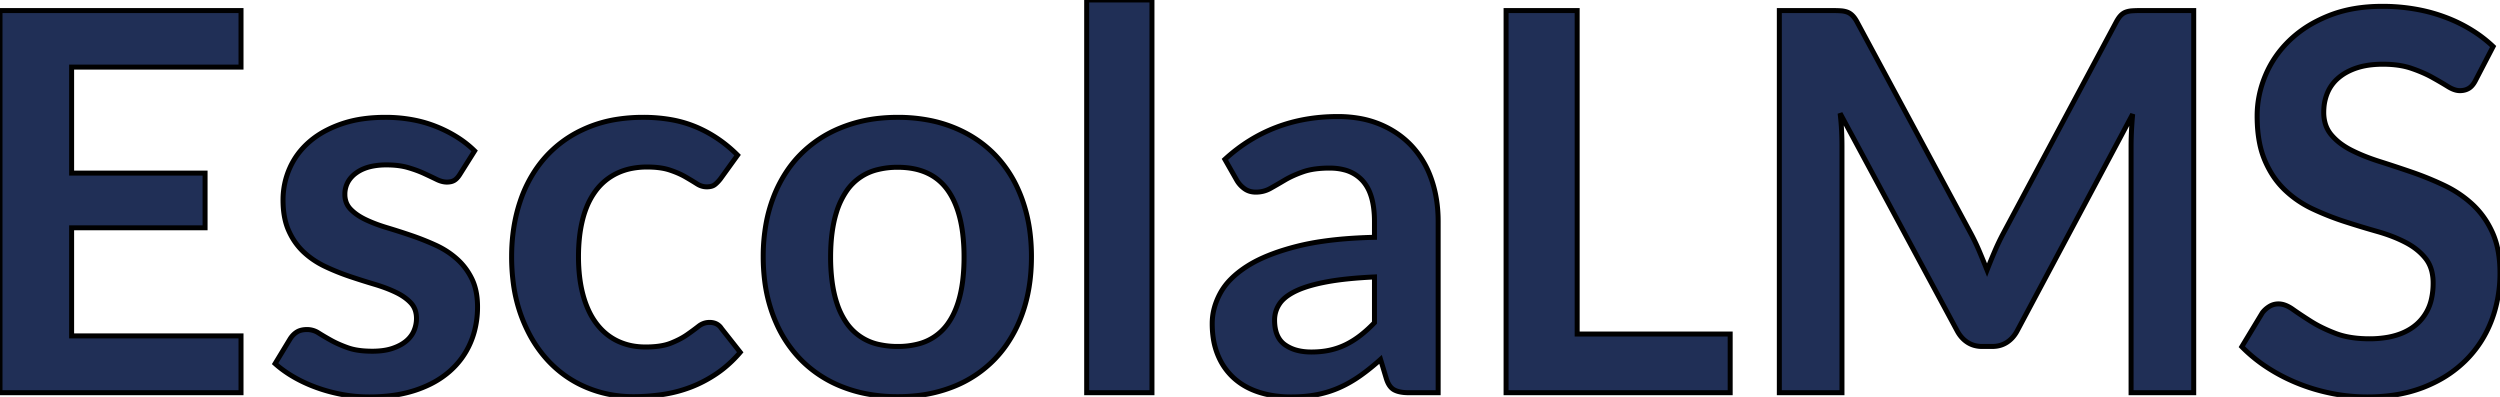 <svg width="473" height="75.1" viewBox="0 0 473 75.1" xmlns="http://www.w3.org/2000/svg"><g id="svgGroup" stroke-linecap="round" fill-rule="evenodd" font-size="9pt" stroke="#000" stroke-width="0.25mm" fill="none" style="fill:#202f56"><path d="M 379 44.2 L 400.4 4.15 A 7.465 7.465 0 0 1 400.704 3.63 Q 400.959 3.231 401.225 2.95 A 2.712 2.712 0 0 1 401.788 2.49 A 2.369 2.369 0 0 1 402.175 2.3 Q 402.7 2.1 403.35 2.05 A 15.103 15.103 0 0 1 403.873 2.02 Q 404.338 2 404.9 2 L 415.05 2 L 415.05 74.3 L 403.2 74.3 L 403.2 27.6 A 51.873 51.873 0 0 1 403.219 26.237 A 67.632 67.632 0 0 1 403.275 24.75 Q 403.35 23.2 403.5 21.6 L 381.65 62.6 A 6.239 6.239 0 0 1 380.664 63.977 A 5.34 5.34 0 0 1 379.7 64.775 A 4.842 4.842 0 0 1 377.581 65.513 A 6.11 6.11 0 0 1 376.9 65.55 L 375.05 65.55 A 5.579 5.579 0 0 1 373.506 65.344 A 4.679 4.679 0 0 1 372.25 64.775 Q 371.05 64 370.3 62.6 L 348.15 21.45 Q 348.35 23.1 348.425 24.675 A 69.32 69.32 0 0 1 348.481 26.194 A 54.926 54.926 0 0 1 348.5 27.6 L 348.5 74.3 L 336.65 74.3 L 336.65 2 L 346.8 2 A 27.582 27.582 0 0 1 347.44 2.007 Q 347.755 2.014 348.032 2.029 A 14.013 14.013 0 0 1 348.35 2.05 A 4.637 4.637 0 0 1 349.042 2.154 A 3.708 3.708 0 0 1 349.525 2.3 Q 350.05 2.5 350.5 2.95 Q 350.885 3.335 351.233 3.939 A 7.329 7.329 0 0 1 351.35 4.15 L 372.95 44.3 Q 373.8 45.9 374.525 47.625 Q 375.25 49.35 375.95 51.1 Q 376.65 49.3 377.4 47.55 Q 378.15 45.8 379 44.2 Z M 0 2 L 45.6 2 L 45.6 12.7 L 13.55 12.7 L 13.55 32.75 L 38.8 32.75 L 38.8 43.1 L 13.55 43.1 L 13.55 63.55 L 45.6 63.55 L 45.6 74.3 L 0 74.3 L 0 2 Z M 471.7 8.8 L 468.4 15.15 A 5.499 5.499 0 0 1 468.011 15.816 Q 467.606 16.401 467.125 16.7 A 2.958 2.958 0 0 1 466.027 17.102 A 3.909 3.909 0 0 1 465.4 17.15 A 3.126 3.126 0 0 1 464.52 17.015 Q 464.139 16.903 463.727 16.698 A 7.062 7.062 0 0 1 463.15 16.375 A 60.01 60.01 0 0 0 461.97 15.663 Q 461.156 15.184 460.2 14.65 Q 458.5 13.7 456.225 12.925 Q 453.95 12.15 450.85 12.15 A 19.595 19.595 0 0 0 448.539 12.279 Q 447.36 12.419 446.345 12.712 A 11.322 11.322 0 0 0 445.975 12.825 A 11.667 11.667 0 0 0 444.008 13.661 A 9.167 9.167 0 0 0 442.475 14.7 Q 441.05 15.9 440.35 17.575 A 9.146 9.146 0 0 0 439.679 20.451 A 10.896 10.896 0 0 0 439.65 21.25 A 7.515 7.515 0 0 0 439.913 23.284 A 5.874 5.874 0 0 0 441.075 25.5 A 10.706 10.706 0 0 0 443.093 27.342 A 14.08 14.08 0 0 0 444.85 28.4 Q 447.2 29.6 450.2 30.55 Q 453.2 31.5 456.325 32.575 Q 459.45 33.65 462.45 35.075 Q 465.45 36.5 467.8 38.675 A 16.055 16.055 0 0 1 471.204 43.228 A 18.7 18.7 0 0 1 471.575 44 A 15.091 15.091 0 0 1 472.621 47.368 Q 473 49.33 473 51.65 A 25.367 25.367 0 0 1 471.894 59.2 A 23.599 23.599 0 0 1 471.325 60.825 Q 469.65 65.1 466.425 68.275 A 22.303 22.303 0 0 1 460.516 72.412 A 26.642 26.642 0 0 1 458.55 73.275 A 25.823 25.823 0 0 1 452.722 74.775 A 34.355 34.355 0 0 1 447.9 75.1 Q 444.45 75.1 441.1 74.425 Q 437.75 73.75 434.675 72.5 Q 431.6 71.25 428.925 69.5 A 28.533 28.533 0 0 1 424.549 66 A 26.297 26.297 0 0 1 424.15 65.6 L 428.05 59.15 Q 428.6 58.45 429.375 57.975 Q 430.15 57.5 431.1 57.5 A 3.579 3.579 0 0 1 432.274 57.71 Q 433.007 57.964 433.8 58.525 A 64.484 64.484 0 0 0 435.169 59.465 Q 436.114 60.097 437.225 60.8 A 22.546 22.546 0 0 0 439.375 61.994 A 30.628 30.628 0 0 0 441.875 63.075 Q 444.261 63.989 447.503 64.088 A 26.194 26.194 0 0 0 448.3 64.1 A 19.487 19.487 0 0 0 451.784 63.808 Q 455.081 63.209 457.2 61.375 A 8.829 8.829 0 0 0 460.058 56.437 A 13.472 13.472 0 0 0 460.35 53.55 A 9.319 9.319 0 0 0 460.141 51.522 Q 459.804 50.011 458.925 48.9 Q 457.5 47.1 455.15 45.875 A 25.329 25.329 0 0 0 452.301 44.616 A 32.386 32.386 0 0 0 449.8 43.8 Q 446.8 42.95 443.7 41.95 Q 440.6 40.95 437.6 39.55 Q 434.6 38.15 432.25 35.9 A 15.774 15.774 0 0 1 429.35 32.084 A 19.317 19.317 0 0 1 428.475 30.275 A 16.622 16.622 0 0 1 427.501 27.02 Q 427.191 25.449 427.094 23.642 A 31.616 31.616 0 0 1 427.05 21.95 Q 427.05 18 428.625 14.25 Q 430.2 10.5 433.225 7.6 A 21.523 21.523 0 0 1 438.252 4.042 A 26.413 26.413 0 0 1 440.65 2.95 Q 445.05 1.2 450.7 1.2 A 35.895 35.895 0 0 1 458.309 1.981 A 30.824 30.824 0 0 1 462.5 3.2 A 28.134 28.134 0 0 1 468.762 6.419 A 24.636 24.636 0 0 1 471.7 8.8 Z M 89.8 28.55 L 87 33 A 4.937 4.937 0 0 1 86.658 33.484 Q 86.471 33.716 86.276 33.886 A 2.189 2.189 0 0 1 85.95 34.125 A 2.184 2.184 0 0 1 85.347 34.364 Q 85.078 34.428 84.764 34.445 A 4.154 4.154 0 0 1 84.55 34.45 Q 83.704 34.45 82.747 34.008 A 6.423 6.423 0 0 1 82.625 33.95 Q 81.744 33.52 80.623 32.998 A 182.256 182.256 0 0 0 80.25 32.825 Q 78.9 32.2 77.175 31.7 Q 75.682 31.267 73.722 31.209 A 20.93 20.93 0 0 0 73.1 31.2 A 13.896 13.896 0 0 0 70.823 31.375 Q 68.745 31.721 67.35 32.75 A 5.416 5.416 0 0 0 65.993 34.162 A 4.756 4.756 0 0 0 65.25 36.8 A 4.179 4.179 0 0 0 65.51 38.297 A 3.784 3.784 0 0 0 66.325 39.575 A 8.108 8.108 0 0 0 67.575 40.631 Q 68.198 41.063 68.956 41.443 A 13.737 13.737 0 0 0 69.175 41.55 A 24.77 24.77 0 0 0 71.29 42.439 A 32.312 32.312 0 0 0 73.2 43.075 A 131.491 131.491 0 0 1 77.653 44.5 A 142.857 142.857 0 0 1 77.8 44.55 Q 80.15 45.35 82.4 46.375 Q 84.65 47.4 86.425 48.975 Q 88.2 50.55 89.275 52.75 Q 90.286 54.819 90.346 57.684 A 17.422 17.422 0 0 1 90.35 58.05 A 17.734 17.734 0 0 1 89.712 62.866 A 15.904 15.904 0 0 1 89 64.875 Q 87.65 68 85.05 70.275 A 17.022 17.022 0 0 1 81.216 72.779 A 21.825 21.825 0 0 1 78.625 73.825 A 24.001 24.001 0 0 1 74.243 74.82 A 32.829 32.829 0 0 1 69.85 75.1 Q 67.2 75.1 64.675 74.625 Q 62.15 74.15 59.825 73.3 A 27.499 27.499 0 0 1 56.342 71.755 A 24.498 24.498 0 0 1 55.525 71.3 A 22.402 22.402 0 0 1 53.242 69.784 A 18.608 18.608 0 0 1 52.05 68.8 L 54.9 64.1 Q 55.45 63.25 56.2 62.8 Q 56.868 62.399 57.853 62.355 A 5.553 5.553 0 0 1 58.1 62.35 A 3.979 3.979 0 0 1 60.211 62.96 A 4.74 4.74 0 0 1 60.275 63 Q 61.232 63.607 62.472 64.301 A 66.26 66.26 0 0 0 62.65 64.4 A 17.836 17.836 0 0 0 64.094 65.114 Q 64.848 65.448 65.71 65.759 A 29.297 29.297 0 0 0 65.825 65.8 A 9.967 9.967 0 0 0 67.434 66.215 Q 68.261 66.361 69.224 66.416 A 21.383 21.383 0 0 0 70.45 66.45 A 15.486 15.486 0 0 0 72.134 66.363 Q 73.29 66.237 74.225 65.925 Q 75.8 65.4 76.825 64.55 A 5.447 5.447 0 0 0 77.891 63.38 A 4.848 4.848 0 0 0 78.325 62.575 Q 78.8 61.45 78.8 60.25 A 4.939 4.939 0 0 0 78.623 58.895 A 3.838 3.838 0 0 0 77.725 57.3 Q 76.682 56.184 74.98 55.351 A 13.369 13.369 0 0 0 74.875 55.3 A 24.116 24.116 0 0 0 72.848 54.446 A 31.943 31.943 0 0 0 70.825 53.775 A 133.643 133.643 0 0 1 66.249 52.325 A 145.707 145.707 0 0 1 66.175 52.3 Q 63.8 51.5 61.525 50.425 Q 59.25 49.35 57.475 47.7 A 12.076 12.076 0 0 1 54.978 44.382 A 14.136 14.136 0 0 1 54.625 43.65 Q 53.652 41.477 53.56 38.484 A 20.63 20.63 0 0 1 53.55 37.85 Q 53.55 34.7 54.8 31.85 Q 56.05 29 58.475 26.875 A 16.401 16.401 0 0 1 61.778 24.651 A 21.598 21.598 0 0 1 64.525 23.475 A 21.717 21.717 0 0 1 68.694 22.48 Q 70.666 22.201 72.883 22.2 A 34.362 34.362 0 0 1 72.9 22.2 A 27.847 27.847 0 0 1 78.711 22.785 A 23.229 23.229 0 0 1 82.55 23.95 A 24.274 24.274 0 0 1 86.763 26.12 A 19.556 19.556 0 0 1 89.8 28.55 Z M 298.4 2 L 298.4 63.2 L 327.35 63.2 L 327.35 74.3 L 284.95 74.3 L 284.95 2 L 298.4 2 Z M 272.1 41.9 L 272.1 74.3 L 266.55 74.3 A 9.508 9.508 0 0 1 265.529 74.249 Q 265.013 74.193 264.583 74.076 A 3.867 3.867 0 0 1 263.8 73.775 Q 263.019 73.365 262.543 72.299 A 5.928 5.928 0 0 1 262.3 71.65 L 261.2 68 A 45.627 45.627 0 0 1 258.792 70.021 A 37.406 37.406 0 0 1 257.375 71.075 Q 255.5 72.4 253.5 73.3 Q 251.5 74.2 249.25 74.65 A 22.648 22.648 0 0 1 246.6 75.011 A 29.756 29.756 0 0 1 244.25 75.1 A 21.138 21.138 0 0 1 240.429 74.767 A 17.749 17.749 0 0 1 238.25 74.225 Q 235.5 73.35 233.525 71.6 A 11.807 11.807 0 0 1 230.627 67.651 A 13.769 13.769 0 0 1 230.45 67.25 A 13.529 13.529 0 0 1 229.561 64.062 A 18.486 18.486 0 0 1 229.35 61.2 Q 229.35 58.3 230.875 55.475 A 11.7 11.7 0 0 1 232.896 52.797 Q 234.168 51.517 235.95 50.375 Q 238.655 48.642 242.724 47.358 A 49.221 49.221 0 0 1 245.4 46.6 A 47.147 47.147 0 0 1 250.226 45.658 Q 252.88 45.272 255.947 45.075 A 99.555 99.555 0 0 1 260.05 44.9 L 260.05 41.9 A 19.42 19.42 0 0 0 259.868 39.146 Q 259.666 37.736 259.237 36.604 A 7.512 7.512 0 0 0 257.875 34.275 A 7 7 0 0 0 254.224 32.106 Q 253.085 31.819 251.731 31.801 A 13.702 13.702 0 0 0 251.55 31.8 A 21.259 21.259 0 0 0 249.446 31.898 Q 248.418 32 247.544 32.21 A 10.222 10.222 0 0 0 246.55 32.5 A 22.788 22.788 0 0 0 244.736 33.219 Q 243.843 33.621 243.087 34.068 A 14.279 14.279 0 0 0 243.075 34.075 A 145.102 145.102 0 0 1 241.656 34.906 A 110.837 110.837 0 0 1 240.35 35.65 Q 239.1 36.35 237.6 36.35 A 4.019 4.019 0 0 1 236.472 36.198 A 3.314 3.314 0 0 1 235.45 35.7 Q 234.55 35.05 234 34.1 L 231.75 30.15 Q 240.6 22.05 253.1 22.05 A 23.529 23.529 0 0 1 257.356 22.419 A 18.306 18.306 0 0 1 261.125 23.525 Q 264.65 25 267.1 27.625 A 17.305 17.305 0 0 1 270.532 33.114 A 20.167 20.167 0 0 1 270.825 33.9 Q 272.1 37.55 272.1 41.9 Z M 139.55 29.35 L 136.3 33.85 Q 135.852 34.42 135.421 34.791 A 4.246 4.246 0 0 1 135.225 34.95 A 1.724 1.724 0 0 1 134.703 35.214 Q 134.466 35.291 134.178 35.324 A 4.164 4.164 0 0 1 133.7 35.35 A 3.253 3.253 0 0 1 132.25 35.001 A 4.121 4.121 0 0 1 131.85 34.775 A 44.509 44.509 0 0 0 131.126 34.323 Q 130.804 34.125 130.447 33.913 A 80.34 80.34 0 0 0 129.7 33.475 Q 128.529 32.796 126.942 32.249 A 22.132 22.132 0 0 0 126.725 32.175 A 10.075 10.075 0 0 0 125.187 31.803 Q 124.423 31.676 123.545 31.629 A 20.278 20.278 0 0 0 122.45 31.6 A 15.249 15.249 0 0 0 119.579 31.858 A 11.527 11.527 0 0 0 116.75 32.775 Q 114.3 33.95 112.675 36.15 A 13.83 13.83 0 0 0 110.983 39.218 A 17.964 17.964 0 0 0 110.25 41.475 A 24.79 24.79 0 0 0 109.626 45.028 A 33.682 33.682 0 0 0 109.45 48.55 A 32.933 32.933 0 0 0 109.642 52.196 Q 109.853 54.089 110.296 55.744 A 20.451 20.451 0 0 0 110.325 55.85 A 18.401 18.401 0 0 0 111.316 58.625 A 13.624 13.624 0 0 0 112.85 61.225 Q 114.5 63.4 116.85 64.525 A 11.482 11.482 0 0 0 120.538 65.561 A 14.255 14.255 0 0 0 122.15 65.65 A 19.638 19.638 0 0 0 124.045 65.564 Q 124.965 65.475 125.74 65.292 A 8.488 8.488 0 0 0 126.925 64.925 A 18.646 18.646 0 0 0 128.412 64.262 Q 129.297 63.817 130 63.325 A 62.746 62.746 0 0 0 131.032 62.588 Q 131.499 62.247 131.908 61.932 A 35.643 35.643 0 0 0 132.175 61.725 Q 133.1 61 134.25 61 A 3.097 3.097 0 0 1 135.193 61.136 A 2.396 2.396 0 0 1 136.5 62.15 L 140.05 66.65 A 23.068 23.068 0 0 1 136.796 69.8 A 20.481 20.481 0 0 1 135.6 70.675 Q 133.2 72.3 130.625 73.275 Q 128.05 74.25 125.3 74.65 Q 122.55 75.05 119.85 75.05 Q 115.1 75.05 110.9 73.275 Q 106.7 71.5 103.575 68.1 A 23.455 23.455 0 0 1 99.893 62.704 A 29.013 29.013 0 0 1 98.625 59.775 A 28.672 28.672 0 0 1 97.125 53.621 A 38.018 38.018 0 0 1 96.8 48.55 Q 96.8 42.9 98.425 38.075 A 24.452 24.452 0 0 1 101.634 31.689 A 22.346 22.346 0 0 1 103.2 29.725 A 21.645 21.645 0 0 1 110.141 24.588 A 25.17 25.17 0 0 1 111 24.2 A 24.105 24.105 0 0 1 117.015 22.53 A 31.944 31.944 0 0 1 121.7 22.2 A 30.27 30.27 0 0 1 126.698 22.593 A 22.175 22.175 0 0 1 131.775 24.05 Q 136.1 25.9 139.55 29.35 Z M 205.6 0 L 217.95 0 L 217.95 74.3 L 205.6 74.3 L 205.6 0 Z M 175.979 22.785 A 30.874 30.874 0 0 0 169.85 22.2 A 32.919 32.919 0 0 0 166.359 22.381 A 26.616 26.616 0 0 0 159.4 24.05 A 25.967 25.967 0 0 0 158.962 24.227 A 22.565 22.565 0 0 0 151.375 29.3 A 21.621 21.621 0 0 0 149.179 31.937 A 24.65 24.65 0 0 0 146.225 37.6 A 27.788 27.788 0 0 0 144.946 42.277 A 34.619 34.619 0 0 0 144.4 48.55 A 36.638 36.638 0 0 0 144.657 52.956 A 28.726 28.726 0 0 0 146.225 59.55 A 27.536 27.536 0 0 0 146.864 61.119 A 23.303 23.303 0 0 0 151.375 67.9 A 21.784 21.784 0 0 0 151.796 68.325 A 22.442 22.442 0 0 0 159.4 73.2 A 25.537 25.537 0 0 0 163.713 74.465 A 30.993 30.993 0 0 0 169.85 75.05 A 32.784 32.784 0 0 0 173.423 74.86 A 26.334 26.334 0 0 0 180.275 73.2 A 25.404 25.404 0 0 0 180.312 73.186 A 22.147 22.147 0 0 0 188.25 67.9 A 22.092 22.092 0 0 0 190.342 65.357 A 24.94 24.94 0 0 0 193.35 59.55 Q 195.15 54.65 195.15 48.55 A 36.832 36.832 0 0 0 194.918 44.35 A 29.147 29.147 0 0 0 193.35 37.6 A 26.929 26.929 0 0 0 192.557 35.671 A 22.518 22.518 0 0 0 188.25 29.3 Q 184.95 25.9 180.275 24.05 A 25.259 25.259 0 0 0 175.979 22.785 Z M 169.85 65.55 A 15.023 15.023 0 0 0 173.609 65.109 A 9.803 9.803 0 0 0 179.325 61.25 Q 181.522 58.178 182.149 53.065 A 36.341 36.341 0 0 0 182.4 48.65 A 35.938 35.938 0 0 0 182.115 43.959 Q 181.463 39.025 179.325 36 Q 176.25 31.65 169.85 31.65 A 15.287 15.287 0 0 0 166.12 32.077 A 9.901 9.901 0 0 0 160.25 36.025 A 14.694 14.694 0 0 0 158.257 40.173 Q 157.15 43.719 157.15 48.65 A 35.23 35.23 0 0 0 157.438 53.313 Q 157.746 55.612 158.383 57.494 A 14.143 14.143 0 0 0 160.25 61.225 A 9.995 9.995 0 0 0 166.55 65.227 A 15.89 15.89 0 0 0 169.85 65.55 Z M 260.05 61.05 L 260.05 52.4 Q 254.65 52.65 251.025 53.325 Q 248.478 53.799 246.634 54.459 A 15.29 15.29 0 0 0 245.2 55.05 A 11.158 11.158 0 0 0 243.866 55.795 Q 242.689 56.57 242.075 57.5 Q 241.15 58.9 241.15 60.55 Q 241.15 62.68 241.977 64.015 A 4.155 4.155 0 0 0 243.075 65.2 A 6.935 6.935 0 0 0 245.452 66.292 Q 246.647 66.6 248.1 66.6 Q 250 66.6 251.6 66.25 Q 253.2 65.9 254.625 65.2 Q 256.05 64.5 257.375 63.475 A 22.791 22.791 0 0 0 258.957 62.126 A 28.522 28.522 0 0 0 260.05 61.05 Z" vector-effect="non-scaling-stroke"/></g></svg>